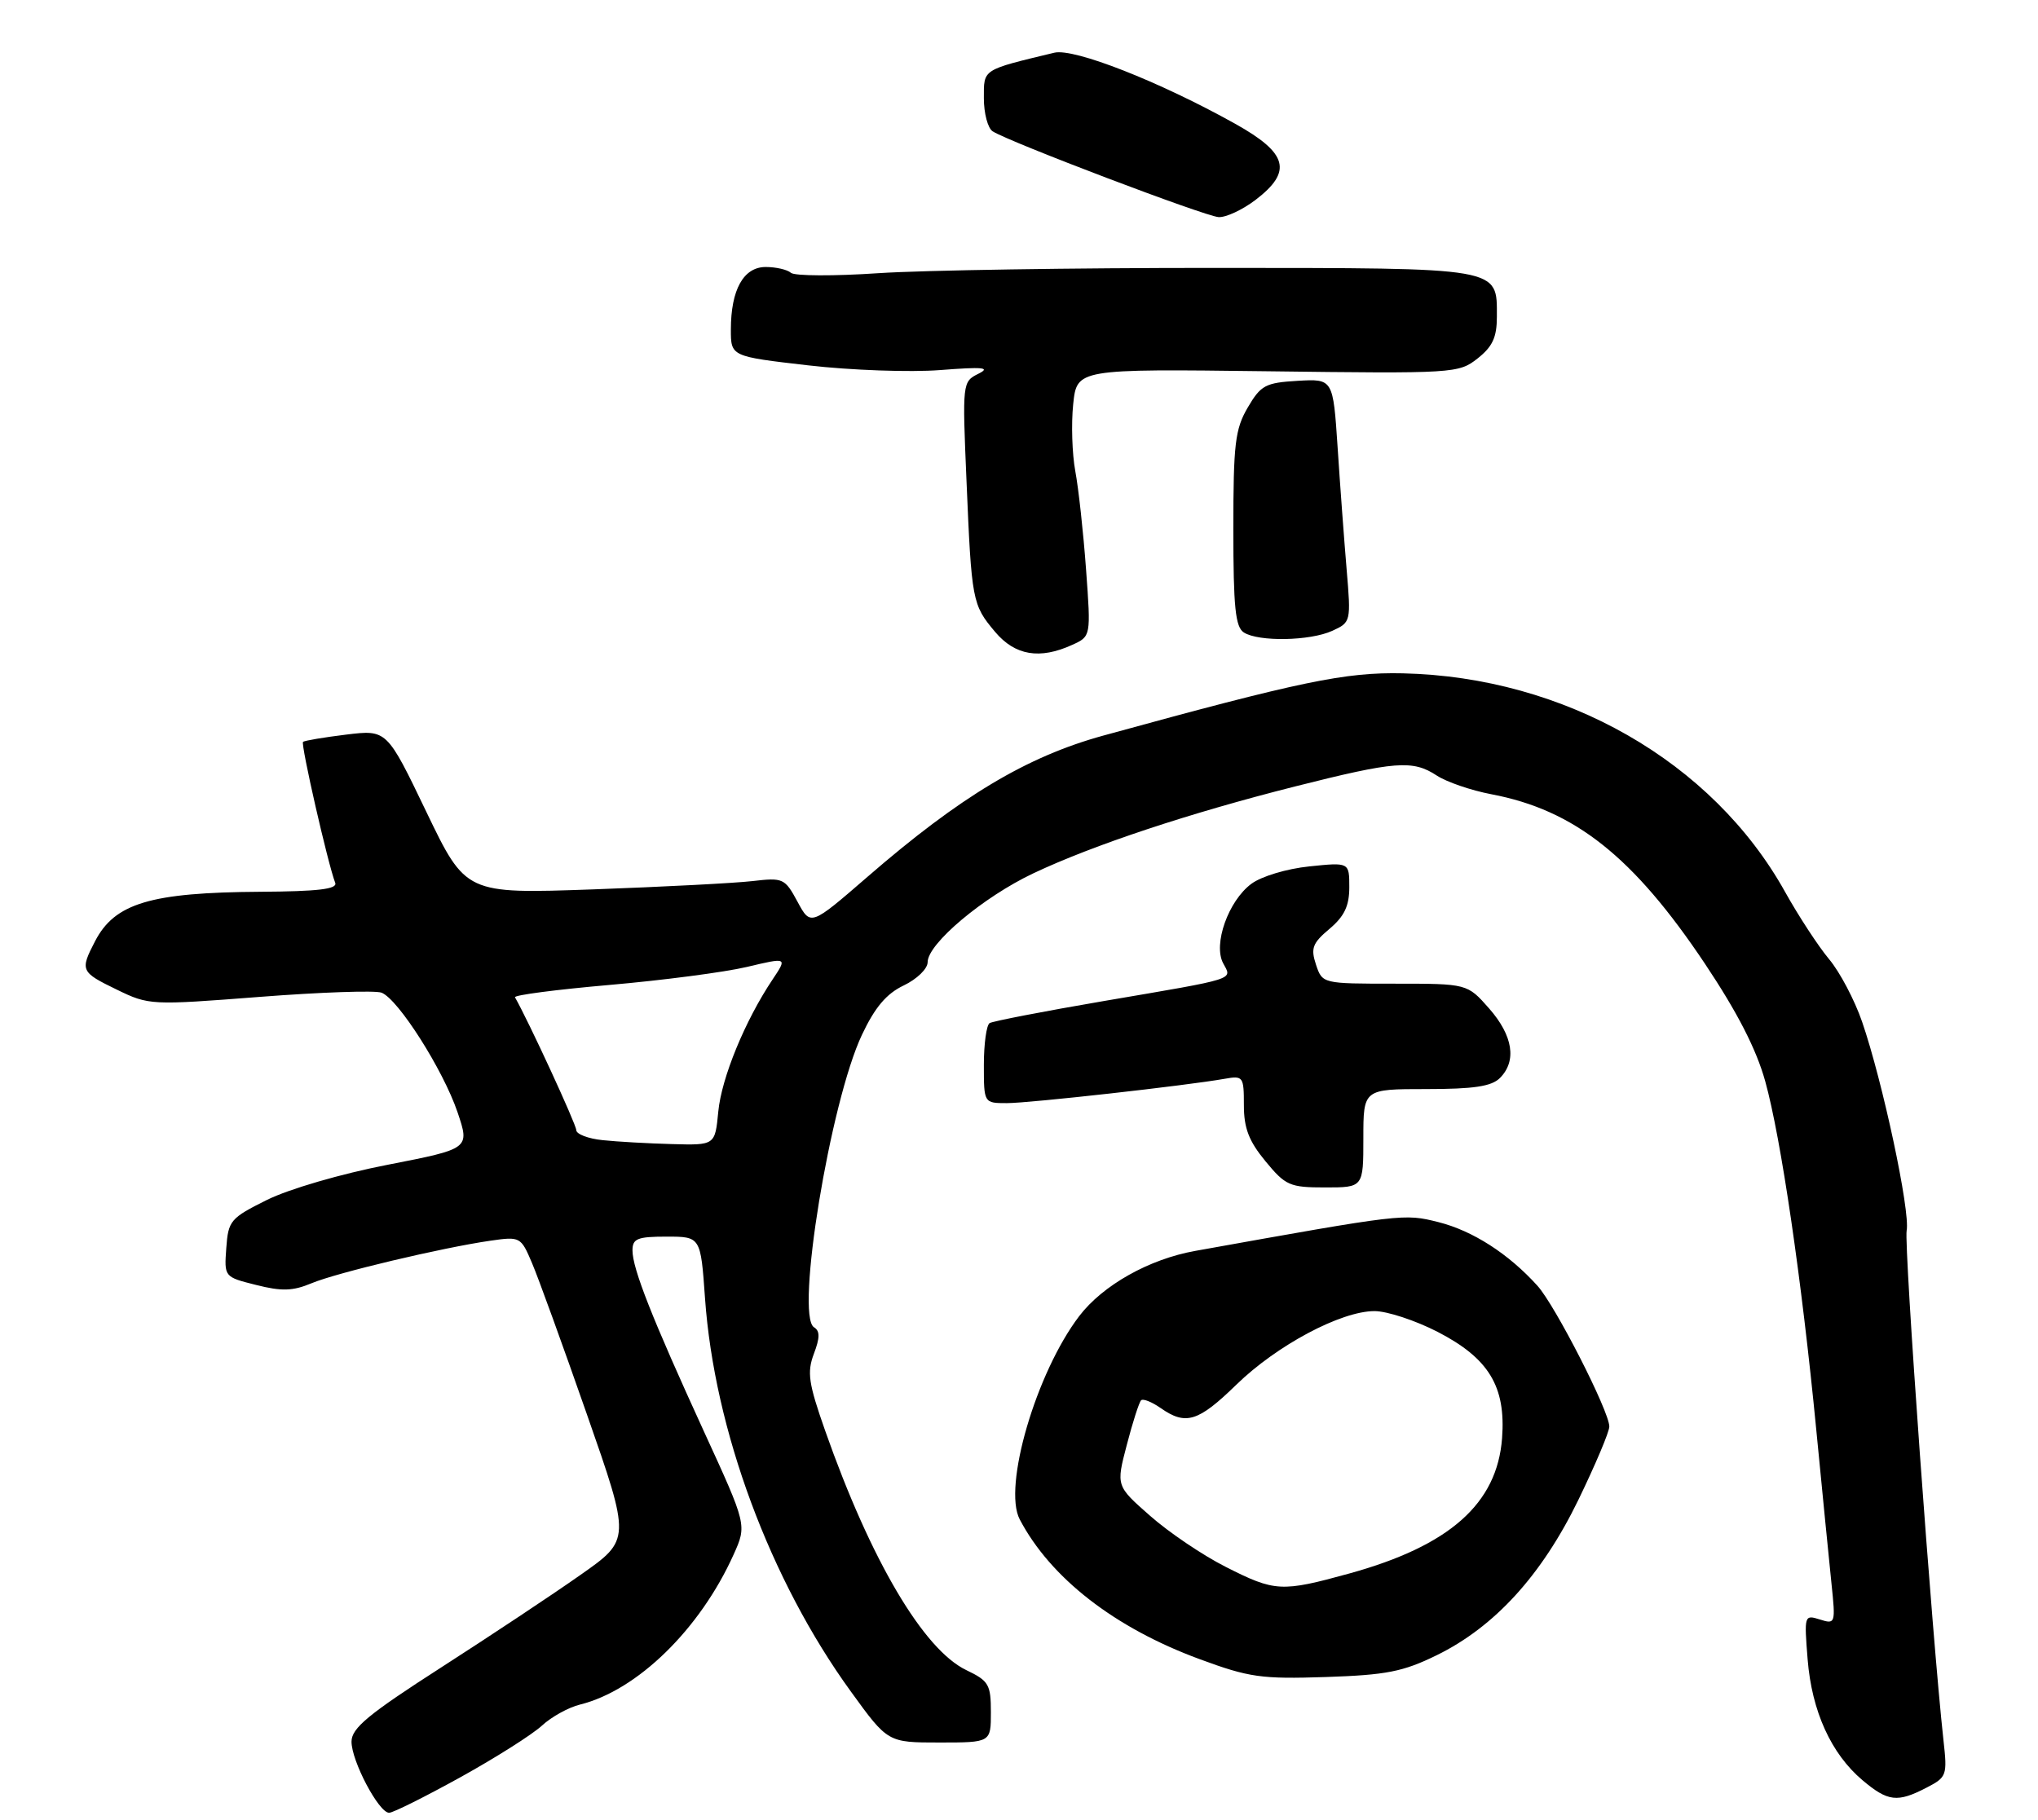 <?xml version="1.0" encoding="UTF-8" standalone="no"?>
<!DOCTYPE svg PUBLIC "-//W3C//DTD SVG 1.1//EN" "http://www.w3.org/Graphics/SVG/1.1/DTD/svg11.dtd" >
<svg xmlns="http://www.w3.org/2000/svg" xmlns:xlink="http://www.w3.org/1999/xlink" version="1.1" viewBox="0 0 290 259">
 <g >
 <path fill="currentColor"
d=" M 65.52 252.94 C 70.54 250.16 75.76 246.85 77.11 245.60 C 78.46 244.35 80.90 243.00 82.53 242.60 C 90.69 240.58 99.61 231.87 104.39 221.25 C 106.28 217.05 106.28 217.05 100.19 203.78 C 92.80 187.65 90.00 180.56 90.00 177.96 C 90.00 176.28 90.70 176.00 94.85 176.00 C 99.70 176.00 99.70 176.00 100.32 184.76 C 101.65 203.53 109.57 224.88 121.08 240.75 C 126.33 248.00 126.33 248.00 133.67 248.00 C 141.00 248.00 141.00 248.00 141.00 243.69 C 141.00 239.75 140.70 239.23 137.53 237.71 C 131.42 234.80 123.91 222.08 117.42 203.63 C 115.04 196.86 114.82 195.32 115.81 192.68 C 116.68 190.38 116.69 189.43 115.83 188.90 C 113.15 187.24 118.14 156.80 122.66 147.26 C 124.50 143.36 126.14 141.42 128.60 140.25 C 130.48 139.35 132.00 137.88 132.00 136.94 C 132.00 134.31 139.92 127.66 147.05 124.29 C 155.55 120.27 169.24 115.73 184.28 111.93 C 198.58 108.32 201.03 108.13 204.45 110.38 C 205.86 111.30 209.36 112.50 212.22 113.04 C 224.07 115.29 232.43 121.93 242.60 137.15 C 247.22 144.07 249.91 149.31 251.18 153.87 C 253.43 161.96 256.37 182.05 258.45 203.50 C 259.30 212.30 260.28 222.13 260.61 225.35 C 261.21 231.08 261.17 231.19 258.96 230.49 C 256.75 229.79 256.72 229.89 257.22 236.17 C 257.81 243.55 260.57 249.61 265.03 253.37 C 268.65 256.42 269.99 256.57 274.11 254.44 C 277.02 252.94 277.11 252.69 276.55 247.69 C 274.96 233.34 270.91 177.24 271.31 175.14 C 271.84 172.40 267.89 153.90 264.97 145.42 C 263.91 142.34 261.80 138.33 260.27 136.51 C 258.75 134.69 255.93 130.38 254.00 126.92 C 243.67 108.38 222.64 96.35 199.62 95.83 C 191.42 95.65 185.15 96.95 157.00 104.69 C 146.09 107.69 136.65 113.34 123.42 124.81 C 115.35 131.80 115.35 131.80 113.48 128.33 C 111.68 125.00 111.44 124.89 107.06 125.40 C 104.55 125.69 94.35 126.22 84.39 126.58 C 66.28 127.22 66.28 127.22 60.66 115.53 C 55.05 103.85 55.05 103.85 49.27 104.55 C 46.10 104.94 43.33 105.40 43.12 105.59 C 42.77 105.90 46.66 122.96 47.70 125.65 C 48.04 126.54 45.25 126.87 37.02 126.92 C 21.42 127.02 16.32 128.55 13.52 133.97 C 11.37 138.12 11.47 138.35 16.63 140.85 C 21.19 143.07 21.48 143.08 36.96 141.88 C 45.60 141.21 53.40 140.94 54.29 141.28 C 56.66 142.19 63.05 152.25 65.10 158.28 C 66.86 163.49 66.86 163.49 55.18 165.77 C 48.54 167.06 41.13 169.22 38.00 170.77 C 32.79 173.36 32.48 173.72 32.20 177.62 C 31.90 181.74 31.90 181.74 36.45 182.88 C 40.08 183.80 41.67 183.75 44.32 182.64 C 47.93 181.13 62.88 177.58 69.79 176.58 C 74.01 175.97 74.12 176.03 75.69 179.73 C 76.58 181.80 80.10 191.52 83.52 201.31 C 89.75 219.13 89.75 219.13 82.62 224.13 C 78.71 226.89 69.77 232.82 62.77 237.32 C 52.41 243.98 50.04 245.94 50.02 247.86 C 50.00 250.61 53.90 258.00 55.37 258.00 C 55.93 258.00 60.49 255.72 65.52 252.94 Z  M 204.43 235.58 C 212.68 231.54 219.37 224.21 224.59 213.48 C 227.01 208.49 229.00 203.79 229.00 203.03 C 229.00 200.87 221.30 185.79 218.77 182.99 C 214.66 178.44 209.57 175.17 204.70 173.94 C 199.77 172.71 199.76 172.71 170.09 178.03 C 163.52 179.20 156.93 182.91 153.57 187.31 C 147.44 195.36 142.68 211.61 145.10 216.24 C 149.48 224.58 158.59 231.67 170.69 236.13 C 177.76 238.74 179.47 238.98 188.64 238.68 C 197.27 238.39 199.63 237.93 204.43 235.58 Z  M 194.00 162.00 C 194.00 155.00 194.00 155.00 202.93 155.00 C 209.71 155.00 212.23 154.62 213.43 153.43 C 215.86 151.00 215.30 147.41 211.90 143.53 C 208.79 140.00 208.79 140.00 198.48 140.00 C 188.17 140.00 188.17 140.00 187.26 137.29 C 186.49 134.96 186.76 134.23 189.18 132.20 C 191.30 130.41 192.00 128.94 192.00 126.27 C 192.00 122.72 192.00 122.72 186.31 123.31 C 183.10 123.64 179.50 124.72 178.06 125.79 C 174.79 128.22 172.60 134.38 174.05 137.09 C 175.33 139.49 176.29 139.19 157.07 142.47 C 148.58 143.92 141.27 145.34 140.82 145.61 C 140.37 145.89 140.00 148.57 140.00 151.56 C 140.00 157.00 140.00 157.00 143.28 157.00 C 146.50 157.00 168.84 154.50 174.25 153.54 C 176.90 153.07 177.00 153.21 177.00 157.30 C 177.00 160.56 177.71 162.41 180.07 165.27 C 182.93 168.74 183.52 169.00 188.57 169.00 C 194.00 169.00 194.00 169.00 194.00 162.00 Z  M 152.57 91.78 C 155.24 90.57 155.24 90.57 154.54 81.03 C 154.16 75.79 153.47 69.50 153.01 67.05 C 152.56 64.61 152.42 60.33 152.71 57.55 C 153.23 52.50 153.23 52.50 180.36 52.84 C 206.93 53.18 207.56 53.14 210.25 51.02 C 212.38 49.34 213.00 48.01 213.00 45.08 C 213.00 37.99 213.91 38.15 173.00 38.13 C 152.93 38.12 131.32 38.46 125.00 38.88 C 118.67 39.31 113.07 39.28 112.55 38.83 C 112.03 38.37 110.41 38.00 108.96 38.00 C 105.80 38.00 104.00 41.23 104.00 46.91 C 104.00 50.73 104.00 50.73 115.02 52.00 C 121.08 52.70 129.52 53.00 133.77 52.67 C 139.92 52.19 141.03 52.30 139.21 53.20 C 136.95 54.33 136.93 54.47 137.53 68.42 C 138.25 85.55 138.35 86.07 141.59 89.92 C 144.43 93.30 147.95 93.89 152.57 91.78 Z  M 189.58 89.78 C 192.23 88.57 192.25 88.48 191.62 81.03 C 191.27 76.89 190.69 69.09 190.34 63.70 C 189.69 53.91 189.69 53.91 184.65 54.20 C 180.07 54.47 179.41 54.82 177.55 58.00 C 175.75 61.07 175.50 63.19 175.50 75.28 C 175.50 86.44 175.79 89.25 177.00 90.02 C 179.12 91.36 186.41 91.23 189.58 89.78 Z  M 178.66 28.45 C 183.96 24.40 183.26 21.80 175.75 17.61 C 164.98 11.60 152.84 6.83 150.03 7.50 C 139.68 9.99 140.00 9.79 140.00 13.98 C 140.00 16.13 140.56 18.24 141.25 18.69 C 143.62 20.21 171.50 30.80 173.41 30.90 C 174.45 30.96 176.82 29.85 178.66 28.45 Z  M 85.75 162.27 C 83.69 162.06 82.00 161.41 82.00 160.84 C 82.00 160.04 75.18 145.25 73.28 141.94 C 73.10 141.63 79.16 140.84 86.73 140.18 C 94.30 139.52 103.10 138.37 106.27 137.62 C 112.04 136.25 112.04 136.25 109.95 139.38 C 106.02 145.24 102.67 153.40 102.21 158.20 C 101.75 163.00 101.75 163.00 95.62 162.83 C 92.26 162.74 87.81 162.49 85.75 162.27 Z  M 174.41 223.00 C 171.16 221.36 166.32 218.09 163.66 215.74 C 158.81 211.48 158.81 211.48 160.34 205.64 C 161.17 202.43 162.09 199.58 162.37 199.30 C 162.64 199.02 163.90 199.52 165.16 200.40 C 168.73 202.90 170.50 202.36 175.92 197.08 C 181.68 191.47 190.81 186.60 195.59 186.60 C 197.37 186.60 201.41 187.93 204.56 189.55 C 211.85 193.31 214.29 197.32 213.74 204.68 C 213.04 214.01 206.28 220.00 192.02 223.94 C 182.33 226.61 181.43 226.56 174.41 223.00 Z "/>
</g>
</svg>